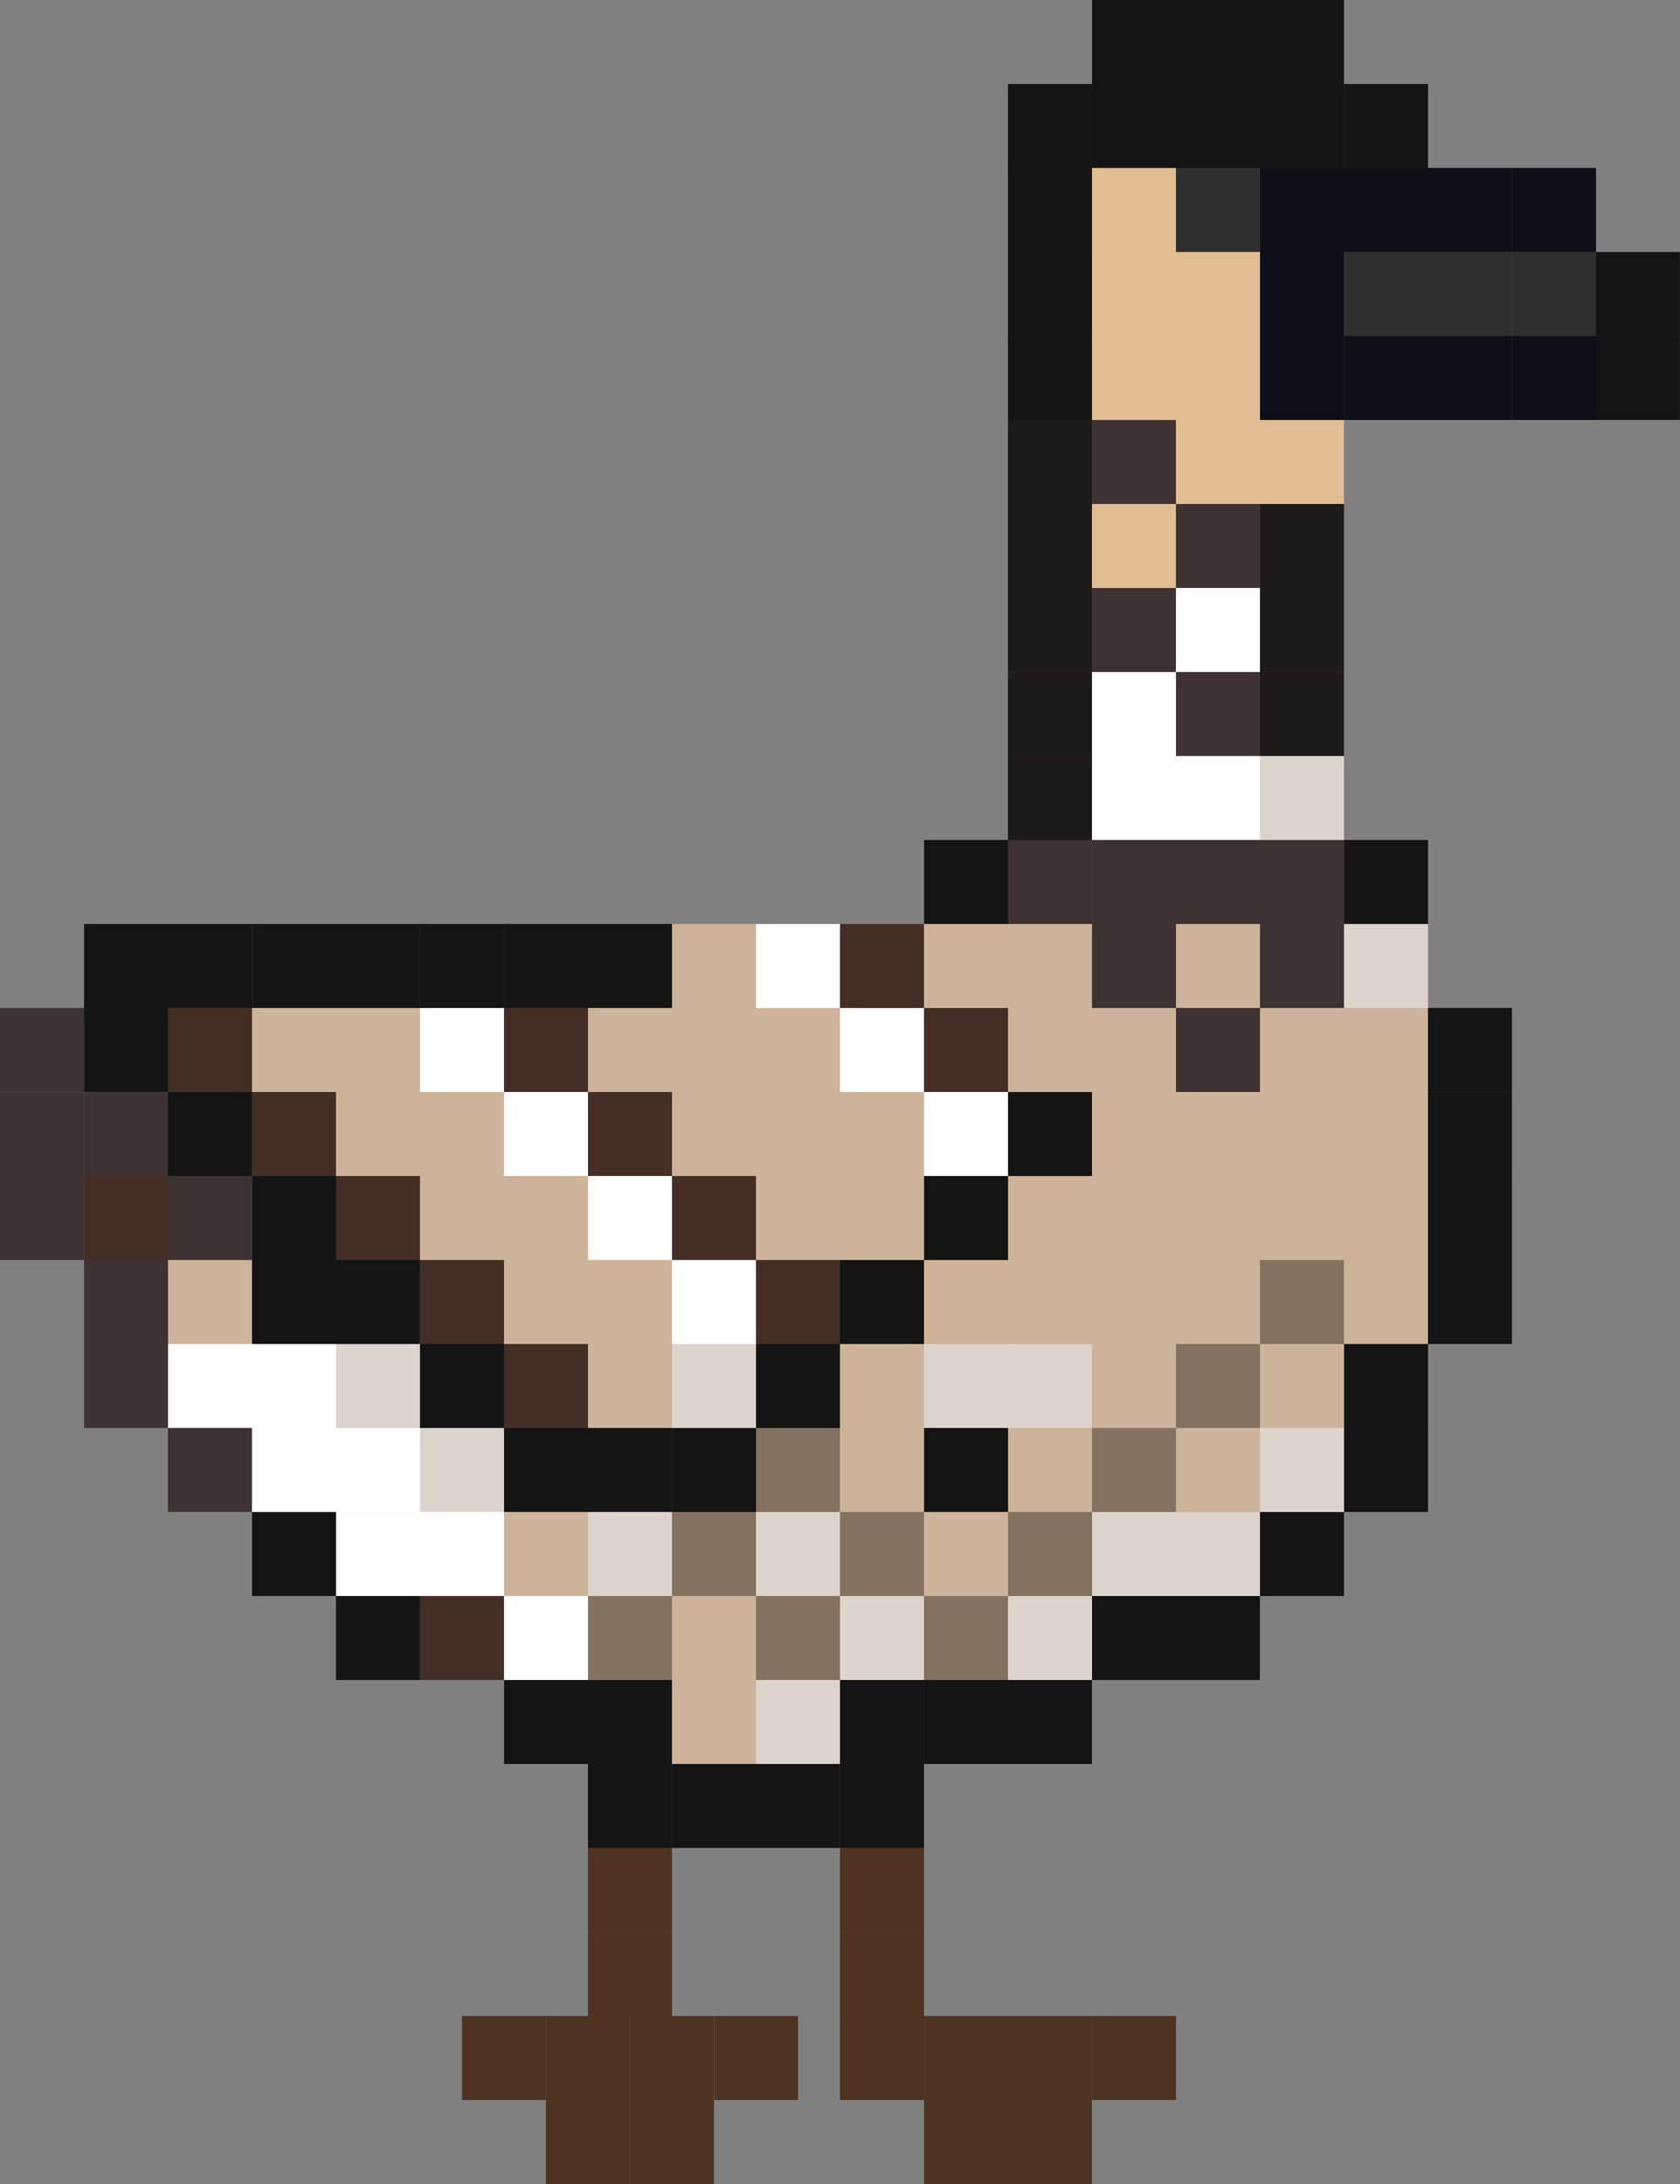 <svg width="560" height="728" viewBox="0 0 560 728" fill="none" xmlns="http://www.w3.org/2000/svg">
<rect x="0" y="0" width="560" height="728" fill="#808080" stroke="none"/>
<g clip-path="url(#clip0_3976_976)">
<path d="M532 84V56H476V28H448V0H364V28H336V280H308V308H28V336H0V420H28V448V476H56V504H84V532H112V560H168V588H196V616H308V588H364V560H420V532H448V504H476V448H504V336H476V280H448V140H560V84H532Z" fill="#CCB39A"/>
<rect x="364" y="476" width="28" height="28" fill="#84715F"/>
<rect x="336" y="504" width="28" height="28" fill="#84715F"/>
<rect x="392" y="448" width="28" height="28" fill="#84715F"/>
<rect x="420" y="420" width="28" height="28" fill="#84715F"/>
</g>
<rect x="335.988" y="27.994" width="28" height="28" fill="#141414"/>
<rect x="335.988" y="56" width="28" height="28" fill="#141414"/>
<rect x="364" y="56" width="28" height="28" fill="#E2BD93"/>
<rect x="364" y="84" width="28" height="28" fill="#E2BD93"/>
<rect x="336" y="84" width="28" height="28" fill="#141414"/>
<rect x="364" y="112" width="28" height="28" fill="#E2BD93"/>
<rect x="364" y="140" width="28" height="28" fill="#3E3233"/>
<rect x="364" y="168" width="28" height="28" fill="#E2BD93"/>
<rect x="364" y="196" width="28" height="28" fill="#3E3233"/>
<rect x="364" y="224" width="28" height="28" fill="white"/>
<rect x="364" y="252" width="28" height="28" fill="white"/>
<rect x="392" y="252" width="28" height="28" fill="white"/>
<rect x="364.012" width="28" height="28" fill="#141414"/>
<rect x="420" width="28" height="28" fill="#141414"/>
<rect x="448.02" y="27.994" width="28" height="28" fill="#141414"/>
<rect x="420" y="27.994" width="28" height="28" fill="#141414"/>
<rect x="420" y="56" width="28" height="28" fill="#0E1019"/>
<rect x="420" y="84" width="28" height="28" fill="#0E1019"/>
<rect x="392" y="84" width="28" height="28" fill="#E2BD93"/>
<rect x="392" y="112" width="28" height="28" fill="#E2BD93"/>
<rect x="420" y="112" width="28" height="28" fill="#0E1019"/>
<rect x="448" y="56" width="28" height="28" fill="#0E1019"/>
<rect x="392" y="27.994" width="28" height="28" fill="#141414"/>
<rect x="364" y="27.994" width="28" height="28" fill="#141414"/>
<rect x="392" width="28" height="28" fill="#141414"/>
<rect x="475.988" y="55.99" width="28" height="28" fill="#0E1019"/>
<rect x="391.98" y="55.99" width="28" height="28" fill="#2E2E2E"/>
<rect x="504.012" y="55.99" width="28" height="28" fill="#0E1019"/>
<rect x="531.98" y="84.01" width="28" height="28" fill="#141414"/>
<rect x="531.98" y="112.006" width="28" height="28" fill="#141414"/>
<rect x="504.012" y="112.006" width="28" height="28" fill="#0E1019"/>
<rect x="475.988" y="112.006" width="28" height="28" fill="#0E1019"/>
<rect x="448.02" y="112.006" width="28" height="28" fill="#0E1019"/>
<rect x="420" y="140" width="28" height="28" fill="#E2BD93"/>
<rect x="335.988" y="140" width="28" height="28" fill="#1F1A1A"/>
<rect x="335.988" y="112.006" width="28" height="28" fill="#141414"/>
<rect x="391.98" y="140" width="28" height="28" fill="#E2BD93"/>
<rect x="391.98" y="167.994" width="28" height="28" fill="#3E3233"/>
<rect x="391.98" y="195.99" width="28" height="28" fill="white"/>
<rect x="392" y="224" width="28" height="28" fill="#3E3233"/>
<rect x="448.02" y="307.994" width="28" height="28" fill="#E5E5E5" fill-opacity="0.65"/>
<rect x="335.988" y="280" width="28" height="28" fill="#3E3233"/>
<rect x="364" y="280" width="28" height="28" fill="#3E3233"/>
<rect x="364" y="308" width="28" height="28" fill="#3E3233"/>
<rect x="392" y="280" width="28" height="28" fill="#3E3233"/>
<rect x="420" y="308" width="28" height="28" fill="#3E3233"/>
<rect x="392" y="336" width="28" height="28" fill="#3E3233"/>
<rect x="420" y="280" width="28" height="28" fill="#3E3233"/>
<rect x="448.02" y="447.994" width="28" height="28" fill="#141414"/>
<rect x="420" y="475.99" width="28" height="28" fill="#E5E5E5" fill-opacity="0.65"/>
<rect x="391.98" y="504.01" width="28" height="28" fill="#E5E5E5" fill-opacity="0.65"/>
<rect x="364.012" y="504.01" width="28" height="28" fill="#E5E5E5" fill-opacity="0.65"/>
<rect x="364.012" y="532.006" width="28" height="28" fill="#141414"/>
<rect x="335.988" y="532.006" width="28" height="28" fill="#E5E5E5" fill-opacity="0.65"/>
<rect x="308.02" y="532.006" width="28" height="28" fill="#E5E5E5" fill-opacity="0.65"/>
<rect x="280" y="532.006" width="28" height="28" fill="#E5E5E5" fill-opacity="0.65"/>
<rect x="251.98" y="560" width="28" height="28" fill="#E5E5E5" fill-opacity="0.65"/>
<rect x="168.02" y="532.006" width="28" height="28" fill="white"/>
<rect x="140" y="504" width="28" height="28" fill="white"/>
<rect x="112" y="476" width="28" height="28" fill="white"/>
<rect x="84" y="448" width="28" height="28" fill="white"/>
<rect x="111.98" y="504.01" width="28" height="28" fill="white"/>
<rect x="84" y="476" width="28" height="28" fill="white"/>
<rect x="56" y="448" width="28" height="28" fill="white"/>
<rect x="195.988" y="504.01" width="28" height="28" fill="#E5E5E5" fill-opacity="0.65"/>
<rect x="308" y="447.994" width="28" height="28" fill="#E5E5E5" fill-opacity="0.65"/>
<rect x="335.988" y="447.994" width="28" height="28" fill="#E5E5E5" fill-opacity="0.65"/>
<rect x="224.012" y="504.01" width="28" height="28" fill="#E5E5E5" fill-opacity="0.65"/>
<rect x="308" y="532" width="28" height="28" fill="#84715F"/>
<rect x="252" y="532" width="28" height="28" fill="#84715F"/>
<rect x="196" y="532" width="28" height="28" fill="#84715F"/>
<rect x="252" y="476" width="28" height="28" fill="#84715F"/>
<rect x="196" y="476" width="28" height="28" fill="#84715F"/>
<rect x="251.98" y="504.01" width="28" height="28" fill="#E5E5E5" fill-opacity="0.65"/>
<rect x="280" y="504.01" width="28" height="28" fill="#E5E5E5" fill-opacity="0.65"/>
<rect x="140" y="475.99" width="28" height="28" fill="#E5E5E5" fill-opacity="0.65"/>
<rect x="111.98" y="447.994" width="28" height="28" fill="#E5E5E5" fill-opacity="0.65"/>
<rect x="55.988" y="392.006" width="28" height="28" fill="#3E3233"/>
<rect x="28.02" y="364.01" width="28" height="28" fill="#3E3233"/>
<rect y="364.01" width="28" height="28" fill="#3E3233"/>
<rect x="280" y="504" width="28" height="28" fill="#84715F"/>
<rect x="224" y="504" width="28" height="28" fill="#84715F"/>
<rect x="195.988" y="587.994" width="28" height="28" fill="#141414"/>
<rect x="448.02" y="84.01" width="28" height="28" fill="#2E2E2E"/>
<rect x="475.988" y="84.01" width="28" height="28" fill="#2E2E2E"/>
<rect x="504.012" y="84.01" width="28" height="28" fill="#2E2E2E"/>
<rect x="420" y="167.994" width="28" height="28" fill="#1F1A1A"/>
<rect x="335.988" y="167.994" width="28" height="28" fill="#1F1A1A"/>
<rect x="420" y="195.99" width="28" height="28" fill="#1F1A1A"/>
<rect x="335.988" y="195.99" width="28" height="28" fill="#1F1A1A"/>
<rect x="420" y="224.01" width="28" height="28" fill="#1F1A1A"/>
<rect x="335.988" y="224.01" width="28" height="28" fill="#1F1A1A"/>
<rect x="420" y="252.006" width="28" height="28" fill="#DCD4CB"/>
<rect x="335.988" y="252.006" width="28" height="28" fill="#1F1A1A"/>
<rect x="448.02" y="280" width="28" height="28" fill="#141414"/>
<rect x="475.988" y="335.99" width="28" height="28" fill="#141414"/>
<rect x="475.988" y="364.01" width="28" height="28" fill="#141414"/>
<rect x="475.988" y="392.006" width="28" height="28" fill="#141414"/>
<rect x="475.988" y="420" width="28" height="28" fill="#141414"/>
<rect x="448.02" y="475.99" width="28" height="28" fill="#141414"/>
<rect x="420" y="504.01" width="28" height="28" fill="#141414"/>
<rect x="391.98" y="532.006" width="28" height="28" fill="#141414"/>
<rect x="335.988" y="560" width="28" height="28" fill="#141414"/>
<rect x="308.02" y="560" width="28" height="28" fill="#141414"/>
<rect x="308.02" y="475.99" width="28" height="28" fill="#141414"/>
<rect x="308.02" y="392.006" width="28" height="28" fill="#141414"/>
<rect x="335.988" y="364.01" width="28" height="28" fill="#141414"/>
<rect x="252" y="420" width="28" height="28" fill="#442E25"/>
<rect x="308" y="336" width="28" height="28" fill="#442E25"/>
<rect x="280" y="308" width="28" height="28" fill="#442E25"/>
<rect x="251.98" y="447.994" width="28" height="28" fill="#141414"/>
<rect x="280" y="420" width="28" height="28" fill="#141414"/>
<rect x="224.012" y="476" width="28" height="28" fill="#141414"/>
<rect x="224" y="392" width="28" height="28" fill="#442E25"/>
<rect x="112" y="392" width="28" height="28" fill="#442E25"/>
<rect x="140" y="420" width="28" height="28" fill="#442E25"/>
<rect x="168" y="448" width="28" height="28" fill="#442E25"/>
<rect x="196" y="392" width="28" height="28" fill="white"/>
<rect x="224" y="420" width="28" height="28" fill="white"/>
<rect x="224" y="448" width="28" height="28" fill="#DCD4CB"/>
<rect x="168" y="364" width="28" height="28" fill="white"/>
<rect x="140" y="336" width="28" height="28" fill="white"/>
<rect x="308" y="364" width="28" height="28" fill="white"/>
<rect x="280" y="336" width="28" height="28" fill="white"/>
<rect x="252" y="308" width="28" height="28" fill="white"/>
<rect x="84" y="364" width="28" height="28" fill="#442E25"/>
<rect x="196" y="364" width="28" height="28" fill="#442E25"/>
<rect x="56" y="336" width="28" height="28" fill="#442E25"/>
<rect x="168" y="336" width="28" height="28" fill="#442E25"/>
<rect x="111.98" y="420" width="28" height="28" fill="#141414"/>
<rect x="84.012" y="420" width="28" height="28" fill="#141414"/>
<rect x="84.012" y="392" width="28" height="28" fill="#141414"/>
<rect x="55.988" y="364.01" width="28" height="28" fill="#141414"/>
<rect x="28.02" y="335.99" width="28" height="28" fill="#141414"/>
<rect x="28.02" y="307.994" width="28" height="28" fill="#141414"/>
<rect x="55.988" y="307.994" width="28" height="28" fill="#141414"/>
<rect x="84.012" y="307.994" width="28" height="28" fill="#141414"/>
<rect x="111.98" y="307.994" width="28" height="28" fill="#141414"/>
<rect x="140" y="307.994" width="28" height="28" fill="#141414"/>
<rect x="168.02" y="307.994" width="28" height="28" fill="#141414"/>
<rect x="196" y="307.994" width="28" height="28" fill="#141414"/>
<rect x="308.02" y="280" width="28" height="28" fill="#141414"/>
<rect y="335.99" width="28" height="28" fill="#3E3233"/>
<rect x="140" y="447.994" width="28" height="28" fill="#141414"/>
<rect x="280" y="560" width="28" height="28" fill="#141414"/>
<rect x="280" y="587.994" width="28" height="28" fill="#141414"/>
<rect x="280" y="615.99" width="28" height="28" fill="#4E3321"/>
<rect x="280" y="644.01" width="28" height="28" fill="#4E3321"/>
<rect x="280" y="672.006" width="28" height="28" fill="#4E3321"/>
<rect x="308.02" y="672.006" width="28" height="28" fill="#4E3321"/>
<rect x="308.02" y="700" width="28" height="28" fill="#4E3321"/>
<rect x="335.988" y="700" width="28" height="28" fill="#4E3321"/>
<rect x="335.988" y="672.006" width="28" height="28" fill="#4E3321"/>
<rect x="364.012" y="672.006" width="28" height="28" fill="#4E3321"/>
<rect x="251.98" y="587.994" width="28" height="28" fill="#141414"/>
<rect x="224.012" y="587.994" width="28" height="28" fill="#141414"/>
<rect x="195.988" y="560" width="28" height="28" fill="#141414"/>
<rect x="168.02" y="560" width="28" height="28" fill="#141414"/>
<rect x="140" y="532.006" width="28" height="28" fill="#442E25"/>
<rect x="111.98" y="532.006" width="28" height="28" fill="#141414"/>
<rect x="84.012" y="504.01" width="28" height="28" fill="#141414"/>
<rect x="55.988" y="475.99" width="28" height="28" fill="#3E3233"/>
<rect x="168.02" y="475.99" width="28" height="28" fill="#141414"/>
<rect x="195.988" y="475.99" width="28" height="28" fill="#141414"/>
<rect x="28.02" y="447.994" width="28" height="28" fill="#3E3233"/>
<rect x="28.02" y="420" width="28" height="28" fill="#3E3233"/>
<rect x="28.02" y="392" width="28" height="28" fill="#442E25"/>
<rect y="392.006" width="28" height="28" fill="#3E3233"/>
<rect x="195.988" y="615.99" width="28" height="28" fill="#4E3321"/>
<rect x="195.988" y="644.01" width="28" height="28" fill="#4E3321"/>
<rect x="238.02" y="672.006" width="28" height="28" fill="#4E3321"/>
<rect x="210" y="672.006" width="28" height="28" fill="#4E3321"/>
<rect x="210" y="700" width="28" height="28" fill="#4E3321"/>
<rect x="181.98" y="700" width="28" height="28" fill="#4E3321"/>
<rect x="181.98" y="672.006" width="28" height="28" fill="#4E3321"/>
<rect x="154.012" y="672.006" width="28" height="28" fill="#4E3321"/>
<defs>
<clipPath id="clip0_3976_976">
<rect width="560" height="616" fill="white"/>
</clipPath>
</defs>
</svg>
